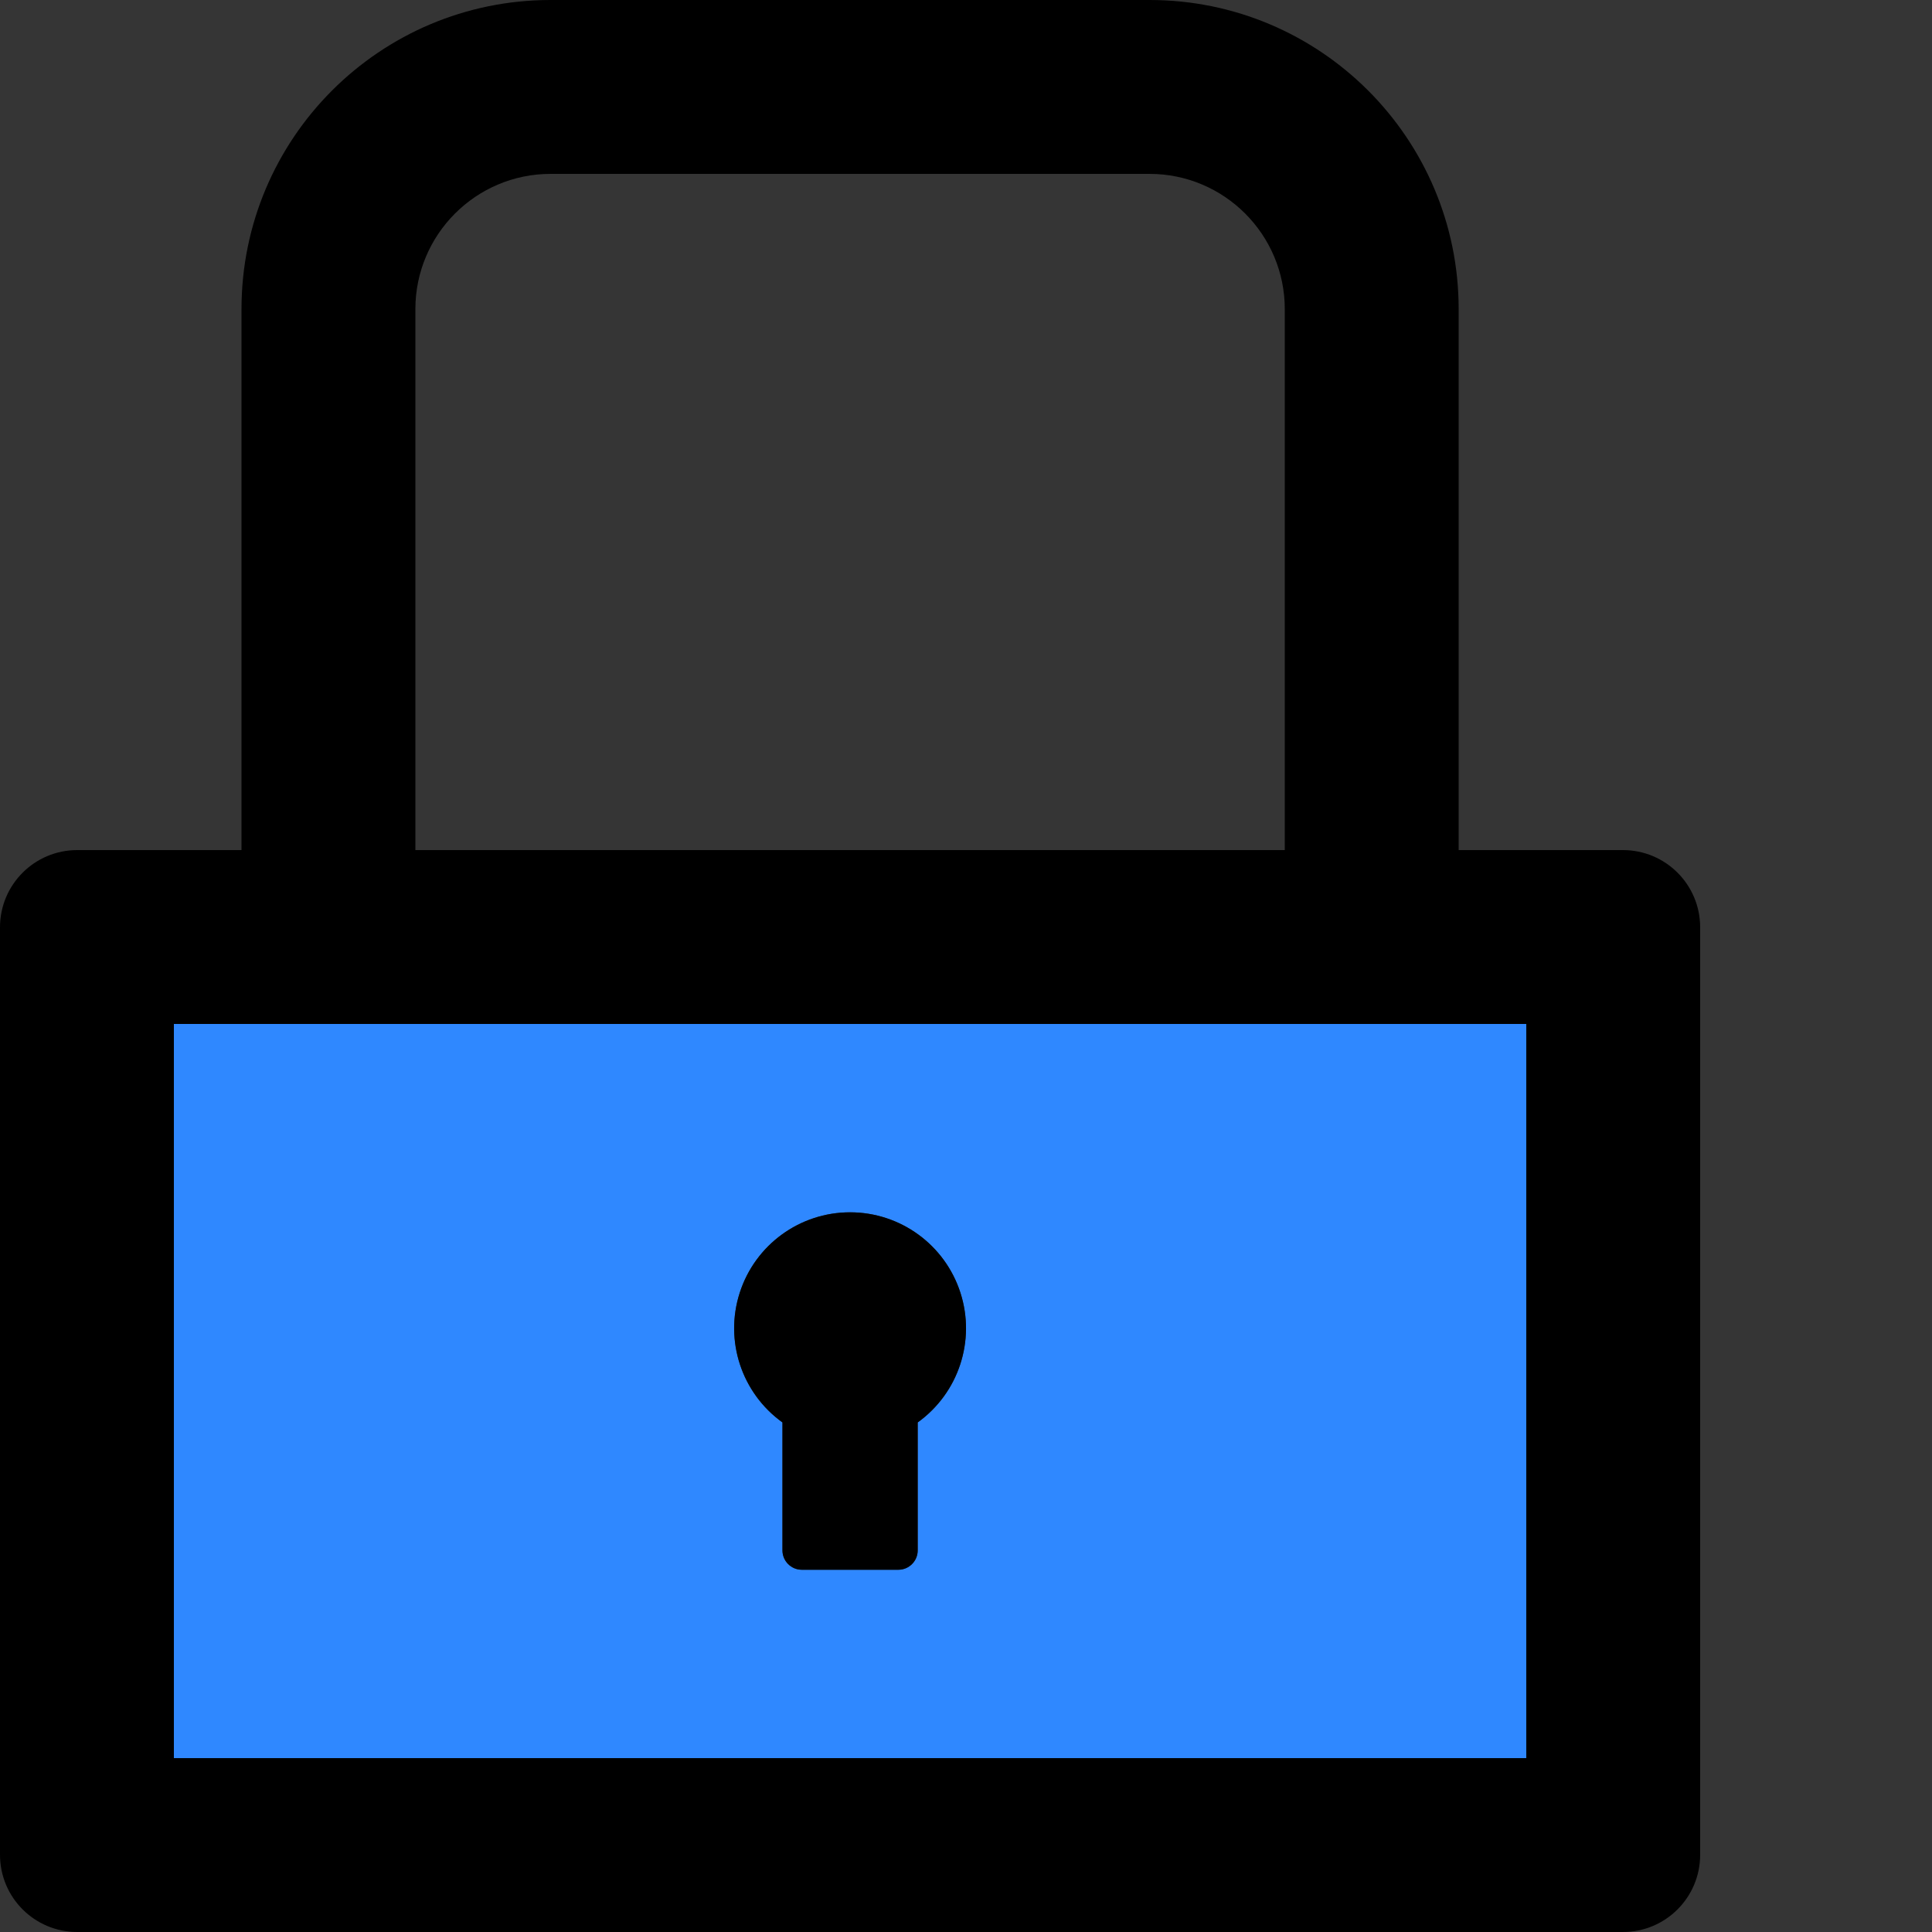 <svg width="48" height="48" viewBox="0 0 48 48" fill="none" xmlns="http://www.w3.org/2000/svg">
  <rect x="0" y="0" width="48" height="48" fill="#333333" stroke="none"/>
  <rect width="48" height="48" fill="white" fill-opacity="0.01"/>
  <path d="M40.32,21.12 L36.24,21.12 L36.24,7.68 C36.24,3.438 32.802,0 28.56,0 L13.68,0 C9.438,0 6,3.438 6,7.68 L6,21.12 L1.92,21.12 C0.858,21.12 0,21.978 0,23.04 L0,46.08 C0,47.142 0.858,48 1.92,48 L40.32,48 C41.382,48 42.24,47.142 42.24,46.08 L42.24,23.04 C42.24,21.978 41.382,21.12 40.32,21.12 Z M10.32,7.68 C10.32,5.826 11.826,4.32 13.68,4.32 L28.56,4.32 C30.414,4.32 31.92,5.826 31.92,7.68 L31.92,21.12 L10.32,21.12 L10.32,7.68 Z M37.92,43.68 L4.32,43.68 L4.32,25.44 L37.92,25.44 L37.92,43.68 Z" fill="#000"></path>
  <path d="M4.32,43.68 L37.92,43.68 L37.92,25.44 L4.32,25.44 L4.32,43.68 Z M21.12,30.12 C22.371,30.12 23.478,30.928 23.861,32.118 C24.244,33.309 23.816,34.61 22.8,35.34 L22.8,38.52 C22.8,38.784 22.584,39 22.32,39 L19.92,39 C19.656,39 19.44,38.784 19.44,38.52 L19.44,35.34 C18.424,34.61 17.996,33.309 18.379,32.118 C18.762,30.928 19.869,30.12 21.12,30.12 L21.12,30.12 Z" fill="#2F88FF"></path>
  <path d="M19.44,35.34 L19.44,38.52 C19.44,38.784 19.656,39 19.92,39 L22.32,39 C22.584,39 22.8,38.784 22.8,38.52 L22.8,35.34 C23.816,34.61 24.245,33.308 23.862,32.118 C23.479,30.927 22.371,30.119 21.12,30.119 C19.869,30.119 18.761,30.927 18.378,32.118 C17.995,33.308 18.424,34.61 19.44,35.34 L19.44,35.34 Z" fill="#000"></path>
</svg>
